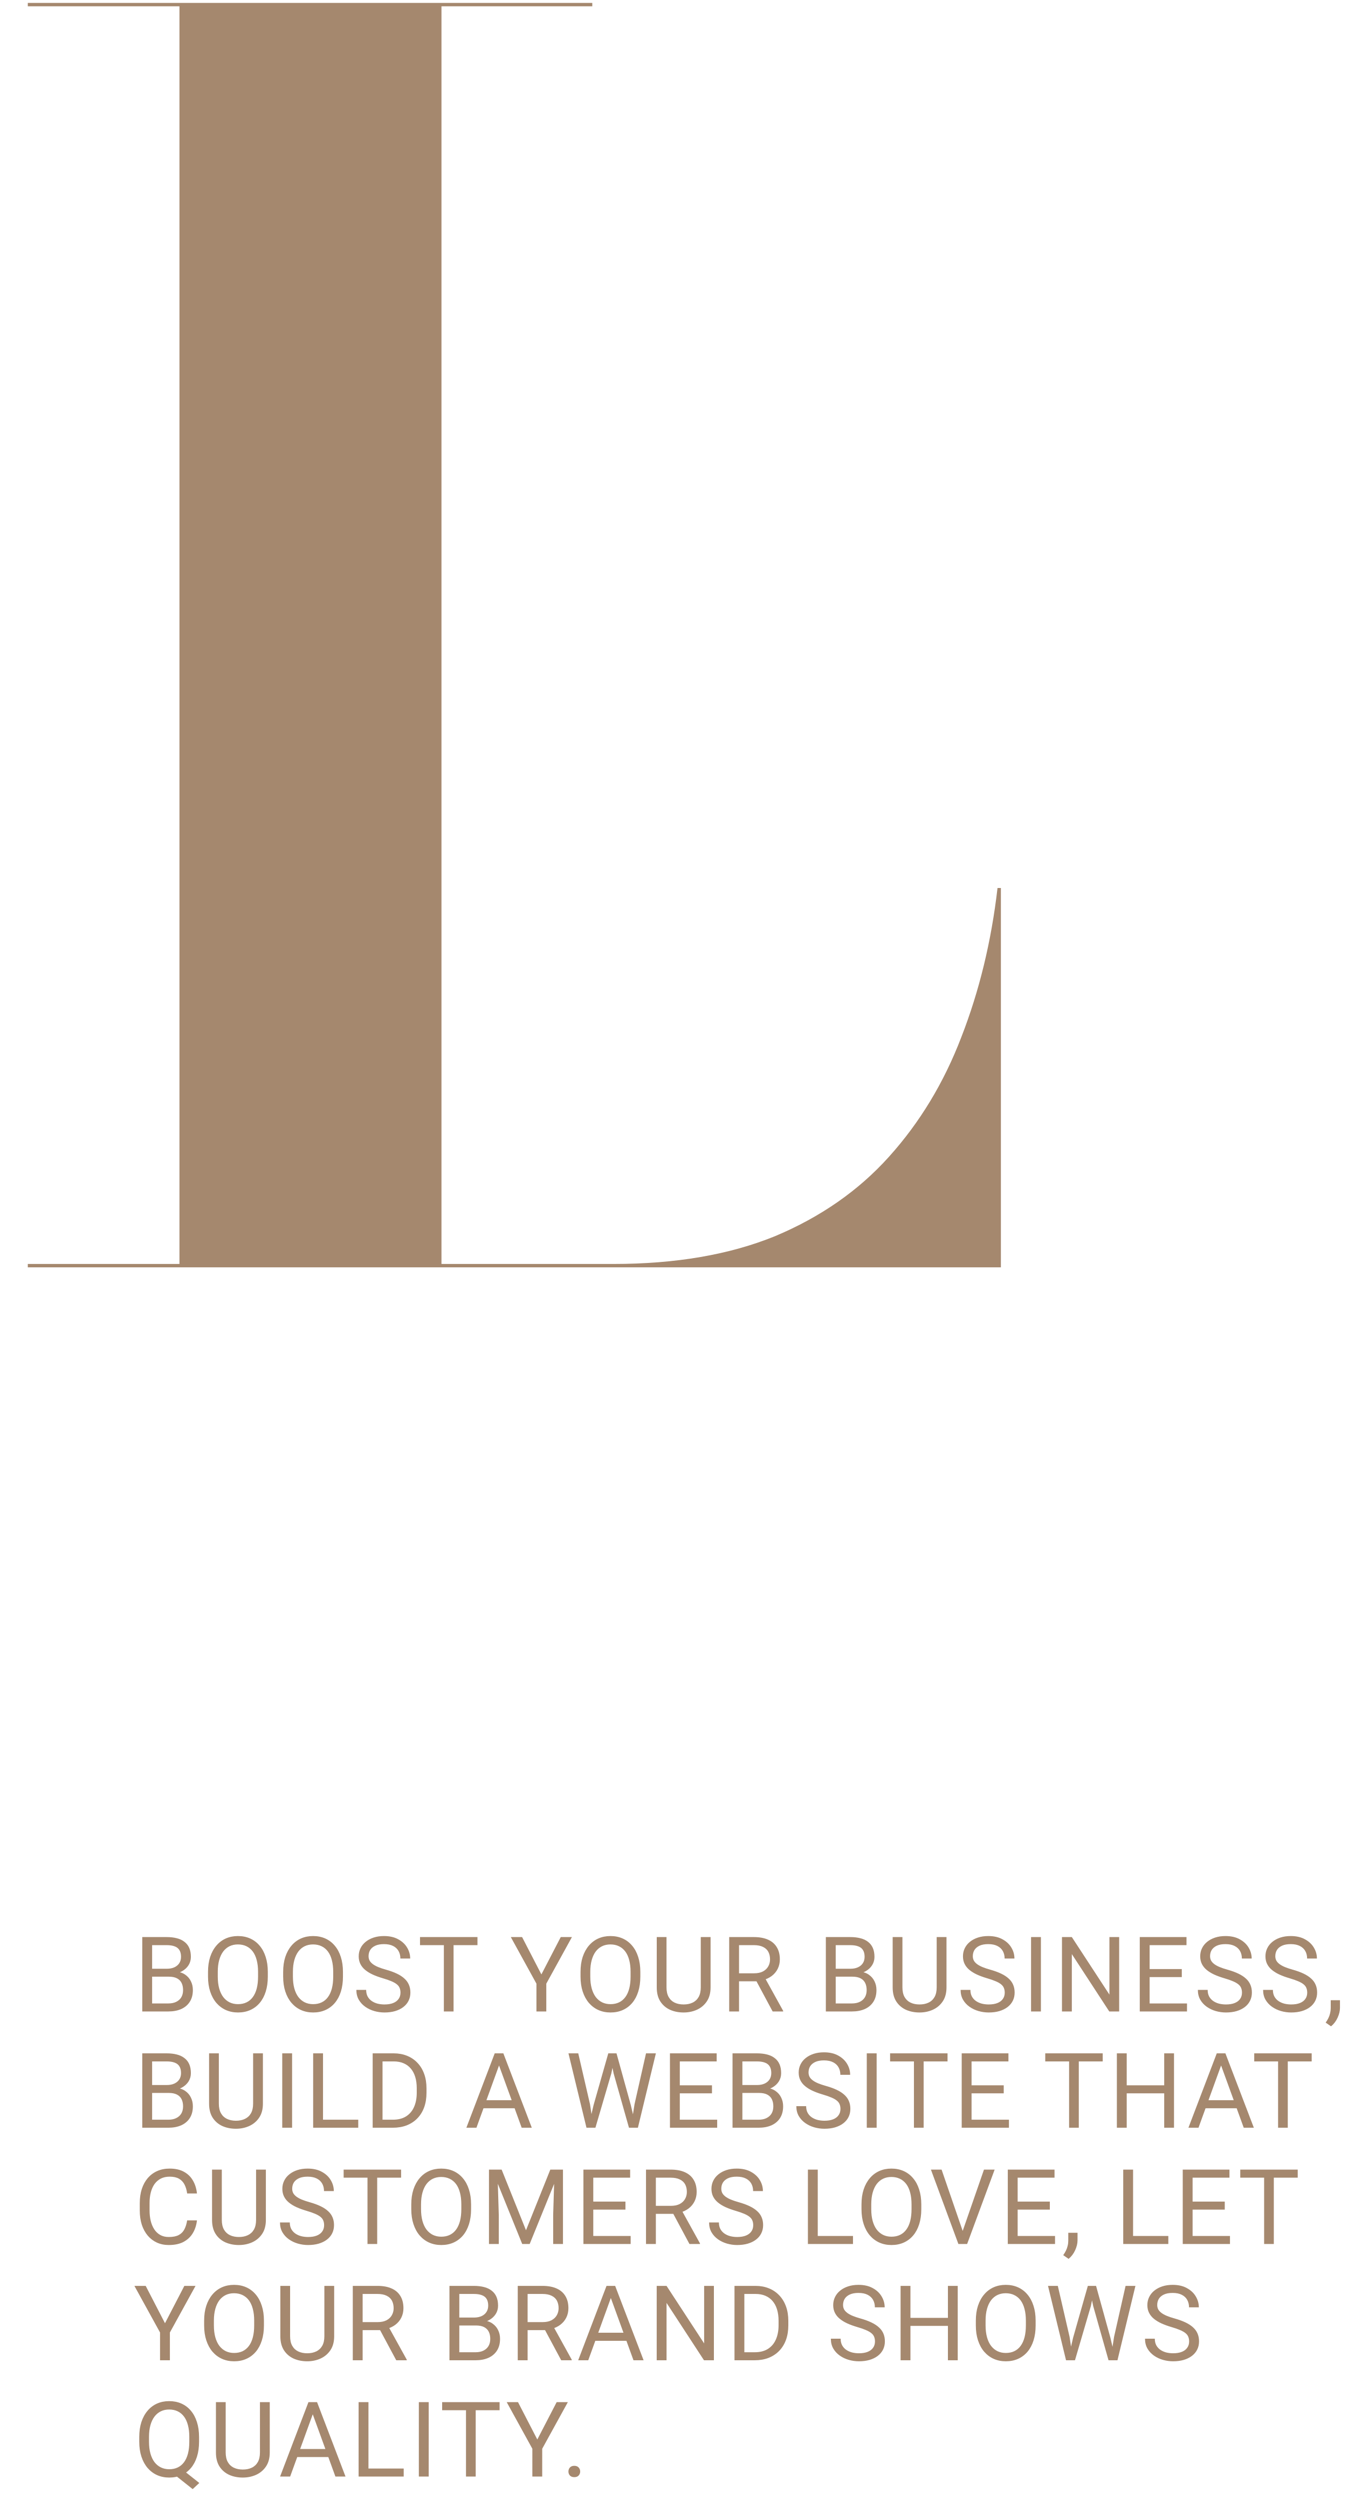 <svg width="232" height="430" viewBox="0 0 232 430" fill="none" xmlns="http://www.w3.org/2000/svg">
<path d="M4.785 218V217.42H30.885V1.08H4.785V0.5H101.935V1.08H75.98V217.42H105.56C116.29 217.42 125.57 215.825 133.4 212.635C141.23 209.348 147.755 204.805 152.975 199.005C158.292 193.108 162.448 186.245 165.445 178.415C168.538 170.488 170.617 161.933 171.68 152.75H172.26V218H4.785Z" fill="#A5886E"/>
<path d="M29.047 340.015H25.804L25.786 338.652H28.73C29.217 338.652 29.642 338.57 30.005 338.406C30.368 338.242 30.649 338.008 30.849 337.703C31.054 337.393 31.156 337.023 31.156 336.596C31.156 336.127 31.065 335.746 30.884 335.453C30.708 335.154 30.436 334.938 30.066 334.803C29.703 334.662 29.24 334.592 28.678 334.592H26.182V346H24.485V333.203H28.678C29.334 333.203 29.92 333.271 30.436 333.405C30.951 333.534 31.388 333.739 31.745 334.021C32.108 334.296 32.384 334.647 32.571 335.075C32.759 335.503 32.852 336.016 32.852 336.613C32.852 337.141 32.718 337.618 32.448 338.046C32.179 338.468 31.804 338.813 31.323 339.083C30.849 339.353 30.292 339.525 29.653 339.602L29.047 340.015ZM28.968 346H25.136L26.094 344.62H28.968C29.507 344.62 29.964 344.526 30.339 344.339C30.72 344.151 31.01 343.888 31.209 343.548C31.408 343.202 31.508 342.795 31.508 342.326C31.508 341.852 31.423 341.441 31.253 341.096C31.083 340.75 30.816 340.483 30.453 340.296C30.09 340.108 29.621 340.015 29.047 340.015H26.63L26.648 338.652H29.952L30.312 339.145C30.928 339.197 31.449 339.373 31.877 339.672C32.305 339.965 32.63 340.34 32.852 340.797C33.081 341.254 33.195 341.758 33.195 342.309C33.195 343.105 33.02 343.779 32.668 344.33C32.322 344.875 31.833 345.291 31.2 345.578C30.567 345.859 29.823 346 28.968 346ZM46.093 339.197V340.006C46.093 340.967 45.973 341.828 45.732 342.59C45.492 343.352 45.146 343.999 44.695 344.532C44.244 345.065 43.702 345.473 43.069 345.754C42.442 346.035 41.739 346.176 40.96 346.176C40.204 346.176 39.51 346.035 38.877 345.754C38.25 345.473 37.705 345.065 37.242 344.532C36.785 343.999 36.431 343.352 36.179 342.59C35.927 341.828 35.801 340.967 35.801 340.006V339.197C35.801 338.236 35.924 337.378 36.17 336.622C36.422 335.86 36.776 335.213 37.233 334.68C37.69 334.141 38.232 333.73 38.859 333.449C39.492 333.168 40.187 333.027 40.942 333.027C41.722 333.027 42.425 333.168 43.052 333.449C43.684 333.73 44.227 334.141 44.678 334.68C45.135 335.213 45.483 335.86 45.724 336.622C45.97 337.378 46.093 338.236 46.093 339.197ZM44.414 340.006V339.18C44.414 338.418 44.335 337.744 44.177 337.158C44.024 336.572 43.799 336.08 43.5 335.682C43.201 335.283 42.835 334.981 42.401 334.776C41.974 334.571 41.487 334.469 40.942 334.469C40.415 334.469 39.938 334.571 39.51 334.776C39.088 334.981 38.725 335.283 38.42 335.682C38.121 336.08 37.89 336.572 37.725 337.158C37.562 337.744 37.48 338.418 37.48 339.18V340.006C37.48 340.773 37.562 341.453 37.725 342.045C37.89 342.631 38.124 343.126 38.429 343.53C38.739 343.929 39.105 344.23 39.527 344.436C39.955 344.641 40.433 344.743 40.96 344.743C41.511 344.743 42 344.641 42.428 344.436C42.855 344.23 43.216 343.929 43.509 343.53C43.808 343.126 44.033 342.631 44.185 342.045C44.338 341.453 44.414 340.773 44.414 340.006ZM59.025 339.197V340.006C59.025 340.967 58.905 341.828 58.665 342.59C58.425 343.352 58.079 343.999 57.628 344.532C57.177 345.065 56.635 345.473 56.002 345.754C55.375 346.035 54.672 346.176 53.892 346.176C53.137 346.176 52.442 346.035 51.809 345.754C51.182 345.473 50.638 345.065 50.175 344.532C49.718 343.999 49.363 343.352 49.111 342.59C48.859 341.828 48.733 340.967 48.733 340.006V339.197C48.733 338.236 48.856 337.378 49.102 336.622C49.354 335.86 49.709 335.213 50.166 334.68C50.623 334.141 51.165 333.73 51.792 333.449C52.425 333.168 53.119 333.027 53.875 333.027C54.654 333.027 55.357 333.168 55.984 333.449C56.617 333.73 57.159 334.141 57.61 334.68C58.067 335.213 58.416 335.86 58.656 336.622C58.902 337.378 59.025 338.236 59.025 339.197ZM57.347 340.006V339.18C57.347 338.418 57.267 337.744 57.109 337.158C56.957 336.572 56.731 336.08 56.432 335.682C56.134 335.283 55.767 334.981 55.334 334.776C54.906 334.571 54.42 334.469 53.875 334.469C53.348 334.469 52.87 334.571 52.442 334.776C52.02 334.981 51.657 335.283 51.352 335.682C51.054 336.08 50.822 336.572 50.658 337.158C50.494 337.744 50.412 338.418 50.412 339.18V340.006C50.412 340.773 50.494 341.453 50.658 342.045C50.822 342.631 51.057 343.126 51.361 343.53C51.672 343.929 52.038 344.23 52.46 344.436C52.888 344.641 53.365 344.743 53.892 344.743C54.443 344.743 54.932 344.641 55.36 344.436C55.788 344.23 56.148 343.929 56.441 343.53C56.74 343.126 56.966 342.631 57.118 342.045C57.27 341.453 57.347 340.773 57.347 340.006ZM68.926 342.766C68.926 342.467 68.879 342.203 68.785 341.975C68.697 341.74 68.539 341.529 68.31 341.342C68.088 341.154 67.777 340.976 67.379 340.806C66.986 340.636 66.488 340.463 65.885 340.287C65.252 340.1 64.68 339.892 64.171 339.663C63.661 339.429 63.224 339.162 62.861 338.863C62.498 338.564 62.22 338.222 62.026 337.835C61.833 337.448 61.736 337.006 61.736 336.508C61.736 336.01 61.839 335.55 62.044 335.128C62.249 334.706 62.542 334.34 62.923 334.029C63.309 333.713 63.769 333.467 64.303 333.291C64.836 333.115 65.43 333.027 66.087 333.027C67.048 333.027 67.862 333.212 68.53 333.581C69.204 333.944 69.717 334.422 70.068 335.014C70.42 335.6 70.596 336.227 70.596 336.895H68.908C68.908 336.414 68.805 335.989 68.6 335.62C68.395 335.245 68.085 334.952 67.669 334.741C67.253 334.524 66.725 334.416 66.087 334.416C65.483 334.416 64.985 334.507 64.593 334.688C64.2 334.87 63.907 335.116 63.714 335.427C63.526 335.737 63.432 336.092 63.432 336.49C63.432 336.76 63.488 337.006 63.599 337.229C63.717 337.445 63.895 337.647 64.136 337.835C64.382 338.022 64.692 338.195 65.067 338.354C65.448 338.512 65.902 338.664 66.43 338.811C67.156 339.016 67.783 339.244 68.31 339.496C68.838 339.748 69.271 340.032 69.611 340.349C69.957 340.659 70.212 341.014 70.376 341.412C70.546 341.805 70.631 342.25 70.631 342.748C70.631 343.27 70.525 343.741 70.314 344.163C70.103 344.585 69.802 344.945 69.409 345.244C69.016 345.543 68.545 345.774 67.994 345.938C67.449 346.097 66.84 346.176 66.166 346.176C65.574 346.176 64.991 346.094 64.417 345.93C63.849 345.766 63.33 345.52 62.861 345.191C62.398 344.863 62.026 344.459 61.745 343.979C61.47 343.492 61.332 342.93 61.332 342.291H63.019C63.019 342.73 63.104 343.108 63.274 343.425C63.444 343.735 63.676 343.993 63.969 344.198C64.267 344.403 64.604 344.556 64.979 344.655C65.36 344.749 65.756 344.796 66.166 344.796C66.758 344.796 67.259 344.714 67.669 344.55C68.079 344.386 68.389 344.151 68.6 343.847C68.817 343.542 68.926 343.182 68.926 342.766ZM78.061 333.203V346H76.391V333.203H78.061ZM82.175 333.203V334.592H72.287V333.203H82.175ZM89.855 333.203L93.177 339.628L96.509 333.203H98.433L94.021 341.219V346H92.325V341.219L87.913 333.203H89.855ZM110.206 339.197V340.006C110.206 340.967 110.086 341.828 109.845 342.59C109.605 343.352 109.259 343.999 108.808 344.532C108.357 345.065 107.815 345.473 107.182 345.754C106.555 346.035 105.852 346.176 105.073 346.176C104.317 346.176 103.623 346.035 102.99 345.754C102.363 345.473 101.818 345.065 101.355 344.532C100.898 343.999 100.544 343.352 100.292 342.59C100.04 341.828 99.914 340.967 99.914 340.006V339.197C99.914 338.236 100.037 337.378 100.283 336.622C100.535 335.86 100.889 335.213 101.346 334.68C101.803 334.141 102.345 333.73 102.972 333.449C103.605 333.168 104.3 333.027 105.055 333.027C105.835 333.027 106.538 333.168 107.165 333.449C107.798 333.73 108.34 334.141 108.791 334.68C109.248 335.213 109.596 335.86 109.837 336.622C110.083 337.378 110.206 338.236 110.206 339.197ZM108.527 340.006V339.18C108.527 338.418 108.448 337.744 108.29 337.158C108.137 336.572 107.912 336.08 107.613 335.682C107.314 335.283 106.948 334.981 106.514 334.776C106.087 334.571 105.6 334.469 105.055 334.469C104.528 334.469 104.051 334.571 103.623 334.776C103.201 334.981 102.838 335.283 102.533 335.682C102.234 336.08 102.003 336.572 101.839 337.158C101.675 337.744 101.592 338.418 101.592 339.18V340.006C101.592 340.773 101.675 341.453 101.839 342.045C102.003 342.631 102.237 343.126 102.542 343.53C102.852 343.929 103.218 344.23 103.64 344.436C104.068 344.641 104.546 344.743 105.073 344.743C105.624 344.743 106.113 344.641 106.541 344.436C106.968 344.23 107.329 343.929 107.622 343.53C107.921 343.126 108.146 342.631 108.299 342.045C108.451 341.453 108.527 340.773 108.527 340.006ZM120.607 333.203H122.295V341.86C122.295 342.821 122.081 343.621 121.653 344.26C121.225 344.898 120.657 345.379 119.948 345.701C119.245 346.018 118.48 346.176 117.654 346.176C116.787 346.176 116.002 346.018 115.299 345.701C114.601 345.379 114.048 344.898 113.637 344.26C113.233 343.621 113.031 342.821 113.031 341.86V333.203H114.71V341.86C114.71 342.528 114.833 343.079 115.079 343.513C115.325 343.946 115.668 344.269 116.107 344.479C116.552 344.69 117.068 344.796 117.654 344.796C118.246 344.796 118.761 344.69 119.201 344.479C119.646 344.269 119.992 343.946 120.238 343.513C120.484 343.079 120.607 342.528 120.607 341.86V333.203ZM125.498 333.203H129.734C130.695 333.203 131.506 333.35 132.169 333.643C132.837 333.936 133.343 334.369 133.689 334.943C134.041 335.512 134.216 336.212 134.216 337.044C134.216 337.63 134.096 338.166 133.856 338.652C133.622 339.133 133.282 339.543 132.837 339.883C132.397 340.217 131.87 340.466 131.255 340.63L130.78 340.814H126.798L126.781 339.435H129.787C130.396 339.435 130.903 339.329 131.307 339.118C131.712 338.901 132.016 338.611 132.221 338.248C132.426 337.885 132.529 337.483 132.529 337.044C132.529 336.552 132.432 336.121 132.239 335.752C132.046 335.383 131.741 335.099 131.325 334.899C130.915 334.694 130.384 334.592 129.734 334.592H127.194V346H125.498V333.203ZM132.977 346L129.866 340.199L131.632 340.19L134.788 345.895V346H132.977ZM146.696 340.015H143.453L143.435 338.652H146.379C146.866 338.652 147.291 338.57 147.654 338.406C148.017 338.242 148.298 338.008 148.498 337.703C148.703 337.393 148.805 337.023 148.805 336.596C148.805 336.127 148.714 335.746 148.533 335.453C148.357 335.154 148.085 334.938 147.715 334.803C147.352 334.662 146.889 334.592 146.327 334.592H143.831V346H142.134V333.203H146.327C146.983 333.203 147.569 333.271 148.085 333.405C148.6 333.534 149.037 333.739 149.394 334.021C149.757 334.296 150.033 334.647 150.22 335.075C150.408 335.503 150.502 336.016 150.502 336.613C150.502 337.141 150.367 337.618 150.097 338.046C149.828 338.468 149.453 338.813 148.972 339.083C148.498 339.353 147.941 339.525 147.302 339.602L146.696 340.015ZM146.617 346H142.785L143.743 344.62H146.617C147.156 344.62 147.613 344.526 147.988 344.339C148.369 344.151 148.659 343.888 148.858 343.548C149.057 343.202 149.157 342.795 149.157 342.326C149.157 341.852 149.072 341.441 148.902 341.096C148.732 340.75 148.465 340.483 148.102 340.296C147.739 340.108 147.27 340.015 146.696 340.015H144.279L144.296 338.652H147.601L147.961 339.145C148.577 339.197 149.098 339.373 149.526 339.672C149.954 339.965 150.279 340.34 150.502 340.797C150.73 341.254 150.844 341.758 150.844 342.309C150.844 343.105 150.669 343.779 150.317 344.33C149.971 344.875 149.482 345.291 148.849 345.578C148.216 345.859 147.472 346 146.617 346ZM161.21 333.203H162.898V341.86C162.898 342.821 162.684 343.621 162.256 344.26C161.829 344.898 161.26 345.379 160.551 345.701C159.848 346.018 159.084 346.176 158.257 346.176C157.39 346.176 156.605 346.018 155.902 345.701C155.205 345.379 154.651 344.898 154.241 344.26C153.836 343.621 153.634 342.821 153.634 341.86V333.203H155.313V341.86C155.313 342.528 155.436 343.079 155.682 343.513C155.928 343.946 156.271 344.269 156.71 344.479C157.156 344.69 157.671 344.796 158.257 344.796C158.849 344.796 159.365 344.69 159.804 344.479C160.25 344.269 160.595 343.946 160.841 343.513C161.087 343.079 161.21 342.528 161.21 341.86V333.203ZM172.921 342.766C172.921 342.467 172.874 342.203 172.781 341.975C172.693 341.74 172.535 341.529 172.306 341.342C172.083 341.154 171.773 340.976 171.374 340.806C170.982 340.636 170.484 340.463 169.88 340.287C169.248 340.1 168.676 339.892 168.166 339.663C167.657 339.429 167.22 339.162 166.857 338.863C166.494 338.564 166.215 338.222 166.022 337.835C165.829 337.448 165.732 337.006 165.732 336.508C165.732 336.01 165.834 335.55 166.04 335.128C166.245 334.706 166.538 334.34 166.918 334.029C167.305 333.713 167.765 333.467 168.298 333.291C168.832 333.115 169.426 333.027 170.083 333.027C171.043 333.027 171.858 333.212 172.526 333.581C173.2 333.944 173.712 334.422 174.064 335.014C174.416 335.6 174.591 336.227 174.591 336.895H172.904C172.904 336.414 172.801 335.989 172.596 335.62C172.391 335.245 172.081 334.952 171.665 334.741C171.249 334.524 170.721 334.416 170.083 334.416C169.479 334.416 168.981 334.507 168.588 334.688C168.196 334.87 167.903 335.116 167.709 335.427C167.522 335.737 167.428 336.092 167.428 336.49C167.428 336.76 167.484 337.006 167.595 337.229C167.712 337.445 167.891 337.647 168.131 337.835C168.377 338.022 168.688 338.195 169.063 338.354C169.444 338.512 169.898 338.664 170.425 338.811C171.152 339.016 171.779 339.244 172.306 339.496C172.833 339.748 173.267 340.032 173.607 340.349C173.953 340.659 174.208 341.014 174.372 341.412C174.541 341.805 174.626 342.25 174.626 342.748C174.626 343.27 174.521 343.741 174.31 344.163C174.099 344.585 173.797 344.945 173.405 345.244C173.012 345.543 172.541 345.774 171.99 345.938C171.445 346.097 170.835 346.176 170.162 346.176C169.57 346.176 168.987 346.094 168.413 345.93C167.844 345.766 167.326 345.52 166.857 345.191C166.394 344.863 166.022 344.459 165.741 343.979C165.465 343.492 165.328 342.93 165.328 342.291H167.015C167.015 342.73 167.1 343.108 167.27 343.425C167.44 343.735 167.671 343.993 167.964 344.198C168.263 344.403 168.6 344.556 168.975 344.655C169.356 344.749 169.751 344.796 170.162 344.796C170.753 344.796 171.254 344.714 171.665 344.55C172.075 344.386 172.385 344.151 172.596 343.847C172.813 343.542 172.921 343.182 172.921 342.766ZM179.148 333.203V346H177.452V333.203H179.148ZM192.617 333.203V346H190.912L184.469 336.13V346H182.773V333.203H184.469L190.938 343.1V333.203H192.617ZM204.292 344.62V346H197.516V344.62H204.292ZM197.859 333.203V346H196.162V333.203H197.859ZM203.396 338.705V340.085H197.516V338.705H203.396ZM204.204 333.203V334.592H197.516V333.203H204.204ZM213.753 342.766C213.753 342.467 213.706 342.203 213.613 341.975C213.525 341.74 213.367 341.529 213.138 341.342C212.915 341.154 212.605 340.976 212.206 340.806C211.814 340.636 211.316 340.463 210.712 340.287C210.079 340.1 209.508 339.892 208.998 339.663C208.489 339.429 208.052 339.162 207.689 338.863C207.326 338.564 207.047 338.222 206.854 337.835C206.66 337.448 206.564 337.006 206.564 336.508C206.564 336.01 206.666 335.55 206.871 335.128C207.076 334.706 207.369 334.34 207.75 334.029C208.137 333.713 208.597 333.467 209.13 333.291C209.663 333.115 210.258 333.027 210.914 333.027C211.875 333.027 212.69 333.212 213.358 333.581C214.032 333.944 214.544 334.422 214.896 335.014C215.247 335.6 215.423 336.227 215.423 336.895H213.736C213.736 336.414 213.633 335.989 213.428 335.62C213.223 335.245 212.912 334.952 212.496 334.741C212.08 334.524 211.553 334.416 210.914 334.416C210.311 334.416 209.813 334.507 209.42 334.688C209.028 334.87 208.735 335.116 208.541 335.427C208.354 335.737 208.26 336.092 208.26 336.49C208.26 336.76 208.316 337.006 208.427 337.229C208.544 337.445 208.723 337.647 208.963 337.835C209.209 338.022 209.52 338.195 209.895 338.354C210.276 338.512 210.73 338.664 211.257 338.811C211.984 339.016 212.611 339.244 213.138 339.496C213.665 339.748 214.099 340.032 214.439 340.349C214.785 340.659 215.039 341.014 215.203 341.412C215.373 341.805 215.458 342.25 215.458 342.748C215.458 343.27 215.353 343.741 215.142 344.163C214.931 344.585 214.629 344.945 214.237 345.244C213.844 345.543 213.372 345.774 212.822 345.938C212.277 346.097 211.667 346.176 210.993 346.176C210.402 346.176 209.819 346.094 209.244 345.93C208.676 345.766 208.158 345.52 207.689 345.191C207.226 344.863 206.854 344.459 206.573 343.979C206.297 343.492 206.16 342.93 206.16 342.291H207.847C207.847 342.73 207.932 343.108 208.102 343.425C208.272 343.735 208.503 343.993 208.796 344.198C209.095 344.403 209.432 344.556 209.807 344.655C210.188 344.749 210.583 344.796 210.993 344.796C211.585 344.796 212.086 344.714 212.496 344.55C212.907 344.386 213.217 344.151 213.428 343.847C213.645 343.542 213.753 343.182 213.753 342.766ZM224.981 342.766C224.981 342.467 224.934 342.203 224.84 341.975C224.752 341.74 224.594 341.529 224.366 341.342C224.143 341.154 223.832 340.976 223.434 340.806C223.041 340.636 222.543 340.463 221.94 340.287C221.307 340.1 220.736 339.892 220.226 339.663C219.716 339.429 219.28 339.162 218.916 338.863C218.553 338.564 218.275 338.222 218.081 337.835C217.888 337.448 217.791 337.006 217.791 336.508C217.791 336.01 217.894 335.55 218.099 335.128C218.304 334.706 218.597 334.34 218.978 334.029C219.365 333.713 219.824 333.467 220.358 333.291C220.891 333.115 221.486 333.027 222.142 333.027C223.103 333.027 223.917 333.212 224.585 333.581C225.259 333.944 225.772 334.422 226.123 335.014C226.475 335.6 226.651 336.227 226.651 336.895H224.963C224.963 336.414 224.861 335.989 224.656 335.62C224.45 335.245 224.14 334.952 223.724 334.741C223.308 334.524 222.781 334.416 222.142 334.416C221.538 334.416 221.04 334.507 220.648 334.688C220.255 334.87 219.962 335.116 219.769 335.427C219.581 335.737 219.488 336.092 219.488 336.49C219.488 336.76 219.543 337.006 219.655 337.229C219.772 337.445 219.95 337.647 220.191 337.835C220.437 338.022 220.747 338.195 221.122 338.354C221.503 338.512 221.957 338.664 222.485 338.811C223.211 339.016 223.838 339.244 224.366 339.496C224.893 339.748 225.326 340.032 225.666 340.349C226.012 340.659 226.267 341.014 226.431 341.412C226.601 341.805 226.686 342.25 226.686 342.748C226.686 343.27 226.58 343.741 226.369 344.163C226.158 344.585 225.857 344.945 225.464 345.244C225.072 345.543 224.6 345.774 224.049 345.938C223.504 346.097 222.895 346.176 222.221 346.176C221.629 346.176 221.046 346.094 220.472 345.93C219.904 345.766 219.385 345.52 218.916 345.191C218.453 344.863 218.081 344.459 217.8 343.979C217.525 343.492 217.387 342.93 217.387 342.291H219.074C219.074 342.73 219.159 343.108 219.329 343.425C219.499 343.735 219.731 343.993 220.024 344.198C220.323 344.403 220.659 344.556 221.034 344.655C221.415 344.749 221.811 344.796 222.221 344.796C222.813 344.796 223.314 344.714 223.724 344.55C224.134 344.386 224.445 344.151 224.656 343.847C224.872 343.542 224.981 343.182 224.981 342.766ZM230.618 344.066V345.376C230.618 345.909 230.484 346.472 230.214 347.063C229.945 347.661 229.567 348.159 229.08 348.558L228.157 347.916C228.345 347.658 228.503 347.395 228.632 347.125C228.761 346.861 228.858 346.586 228.922 346.299C228.992 346.018 229.028 345.719 229.028 345.402V344.066H230.618ZM29.047 360.015H25.804L25.786 358.652H28.73C29.217 358.652 29.642 358.57 30.005 358.406C30.368 358.242 30.649 358.008 30.849 357.703C31.054 357.393 31.156 357.023 31.156 356.596C31.156 356.127 31.065 355.746 30.884 355.453C30.708 355.154 30.436 354.938 30.066 354.803C29.703 354.662 29.24 354.592 28.678 354.592H26.182V366H24.485V353.203H28.678C29.334 353.203 29.92 353.271 30.436 353.405C30.951 353.534 31.388 353.739 31.745 354.021C32.108 354.296 32.384 354.647 32.571 355.075C32.759 355.503 32.852 356.016 32.852 356.613C32.852 357.141 32.718 357.618 32.448 358.046C32.179 358.468 31.804 358.813 31.323 359.083C30.849 359.353 30.292 359.525 29.653 359.602L29.047 360.015ZM28.968 366H25.136L26.094 364.62H28.968C29.507 364.62 29.964 364.526 30.339 364.339C30.72 364.151 31.01 363.888 31.209 363.548C31.408 363.202 31.508 362.795 31.508 362.326C31.508 361.852 31.423 361.441 31.253 361.096C31.083 360.75 30.816 360.483 30.453 360.296C30.09 360.108 29.621 360.015 29.047 360.015H26.63L26.648 358.652H29.952L30.312 359.145C30.928 359.197 31.449 359.373 31.877 359.672C32.305 359.965 32.63 360.34 32.852 360.797C33.081 361.254 33.195 361.758 33.195 362.309C33.195 363.105 33.02 363.779 32.668 364.33C32.322 364.875 31.833 365.291 31.2 365.578C30.567 365.859 29.823 366 28.968 366ZM43.562 353.203H45.249V361.86C45.249 362.821 45.035 363.621 44.607 364.26C44.18 364.898 43.611 365.379 42.902 365.701C42.199 366.018 41.434 366.176 40.608 366.176C39.741 366.176 38.956 366.018 38.253 365.701C37.556 365.379 37.002 364.898 36.592 364.26C36.188 363.621 35.985 362.821 35.985 361.86V353.203H37.664V361.86C37.664 362.528 37.787 363.079 38.033 363.513C38.279 363.946 38.622 364.269 39.062 364.479C39.507 364.69 40.022 364.796 40.608 364.796C41.2 364.796 41.716 364.69 42.155 364.479C42.6 364.269 42.946 363.946 43.192 363.513C43.438 363.079 43.562 362.528 43.562 361.86V353.203ZM50.271 353.203V366H48.575V353.203H50.271ZM61.657 364.62V366H55.259V364.62H61.657ZM55.593 353.203V366H53.896V353.203H55.593ZM67.602 366H64.93L64.948 364.62H67.602C68.516 364.62 69.278 364.43 69.888 364.049C70.497 363.662 70.954 363.123 71.259 362.432C71.569 361.734 71.725 360.92 71.725 359.988V359.206C71.725 358.474 71.637 357.823 71.461 357.255C71.285 356.681 71.027 356.197 70.687 355.805C70.347 355.406 69.931 355.104 69.439 354.899C68.953 354.694 68.393 354.592 67.761 354.592H64.878V353.203H67.761C68.599 353.203 69.363 353.344 70.055 353.625C70.746 353.9 71.341 354.302 71.839 354.829C72.343 355.351 72.729 355.983 72.999 356.728C73.268 357.466 73.403 358.298 73.403 359.224V359.988C73.403 360.914 73.268 361.749 72.999 362.493C72.729 363.231 72.34 363.861 71.83 364.383C71.326 364.904 70.717 365.306 70.002 365.587C69.293 365.862 68.493 366 67.602 366ZM65.836 353.203V366H64.139V353.203H65.836ZM86.234 354.337L81.998 366H80.266L85.144 353.203H86.26L86.234 354.337ZM89.785 366L85.54 354.337L85.513 353.203H86.63L91.525 366H89.785ZM89.565 361.263V362.651H82.376V361.263H89.565ZM102.15 362.133L104.69 353.203H105.921L105.209 356.675L102.475 366H101.254L102.15 362.133ZM99.522 353.203L101.544 361.957L102.15 366H100.937L97.835 353.203H99.522ZM109.208 361.948L111.185 353.203H112.882L109.788 366H108.575L109.208 361.948ZM106.105 353.203L108.575 362.133L109.471 366H108.25L105.613 356.675L104.892 353.203H106.105ZM123.432 364.62V366H116.656V364.62H123.432ZM116.999 353.203V366H115.302V353.203H116.999ZM122.536 358.705V360.085H116.656V358.705H122.536ZM123.344 353.203V354.592H116.656V353.203H123.344ZM130.634 360.015H127.391L127.374 358.652H130.318C130.804 358.652 131.229 358.57 131.592 358.406C131.956 358.242 132.237 358.008 132.436 357.703C132.641 357.393 132.744 357.023 132.744 356.596C132.744 356.127 132.653 355.746 132.471 355.453C132.296 355.154 132.023 354.938 131.654 354.803C131.291 354.662 130.828 354.592 130.265 354.592H127.769V366H126.073V353.203H130.265C130.921 353.203 131.507 353.271 132.023 353.405C132.539 353.534 132.975 353.739 133.333 354.021C133.696 354.296 133.971 354.647 134.159 355.075C134.346 355.503 134.44 356.016 134.44 356.613C134.44 357.141 134.305 357.618 134.036 358.046C133.766 358.468 133.391 358.813 132.911 359.083C132.436 359.353 131.879 359.525 131.241 359.602L130.634 360.015ZM130.555 366H126.723L127.681 364.62H130.555C131.094 364.62 131.551 364.526 131.926 364.339C132.307 364.151 132.597 363.888 132.796 363.548C132.996 363.202 133.095 362.795 133.095 362.326C133.095 361.852 133.01 361.441 132.84 361.096C132.671 360.75 132.404 360.483 132.041 360.296C131.677 360.108 131.209 360.015 130.634 360.015H128.217L128.235 358.652H131.54L131.9 359.145C132.515 359.197 133.037 359.373 133.464 359.672C133.892 359.965 134.217 360.34 134.44 360.797C134.669 361.254 134.783 361.758 134.783 362.309C134.783 363.105 134.607 363.779 134.255 364.33C133.91 364.875 133.421 365.291 132.788 365.578C132.155 365.859 131.411 366 130.555 366ZM144.648 362.766C144.648 362.467 144.601 362.203 144.507 361.975C144.419 361.74 144.261 361.529 144.033 361.342C143.81 361.154 143.5 360.976 143.101 360.806C142.709 360.636 142.211 360.463 141.607 360.287C140.974 360.1 140.403 359.892 139.893 359.663C139.383 359.429 138.947 359.162 138.584 358.863C138.22 358.564 137.942 358.222 137.749 357.835C137.555 357.448 137.459 357.006 137.459 356.508C137.459 356.01 137.561 355.55 137.766 355.128C137.971 354.706 138.264 354.34 138.645 354.029C139.032 353.713 139.492 353.467 140.025 353.291C140.558 353.115 141.153 353.027 141.809 353.027C142.77 353.027 143.585 353.212 144.253 353.581C144.926 353.944 145.439 354.422 145.791 355.014C146.142 355.6 146.318 356.227 146.318 356.895H144.63C144.63 356.414 144.528 355.989 144.323 355.62C144.118 355.245 143.807 354.952 143.391 354.741C142.975 354.524 142.448 354.416 141.809 354.416C141.206 354.416 140.708 354.507 140.315 354.688C139.922 354.87 139.629 355.116 139.436 355.427C139.249 355.737 139.155 356.092 139.155 356.49C139.155 356.76 139.211 357.006 139.322 357.229C139.439 357.445 139.618 357.647 139.858 357.835C140.104 358.022 140.415 358.195 140.79 358.354C141.17 358.512 141.625 358.664 142.152 358.811C142.878 359.016 143.505 359.244 144.033 359.496C144.56 359.748 144.994 360.032 145.334 360.349C145.679 360.659 145.934 361.014 146.098 361.412C146.268 361.805 146.353 362.25 146.353 362.748C146.353 363.27 146.248 363.741 146.037 364.163C145.826 364.585 145.524 364.945 145.131 365.244C144.739 365.543 144.267 365.774 143.716 365.938C143.171 366.097 142.562 366.176 141.888 366.176C141.296 366.176 140.713 366.094 140.139 365.93C139.571 365.766 139.052 365.52 138.584 365.191C138.121 364.863 137.749 364.459 137.467 363.979C137.192 363.492 137.054 362.93 137.054 362.291H138.742C138.742 362.73 138.827 363.108 138.997 363.425C139.167 363.735 139.398 363.993 139.691 364.198C139.99 364.403 140.327 364.556 140.702 364.655C141.083 364.749 141.478 364.796 141.888 364.796C142.48 364.796 142.981 364.714 143.391 364.55C143.801 364.386 144.112 364.151 144.323 363.847C144.54 363.542 144.648 363.182 144.648 362.766ZM150.875 353.203V366H149.178V353.203H150.875ZM158.964 353.203V366H157.294V353.203H158.964ZM163.078 353.203V354.592H153.19V353.203H163.078ZM173.646 364.62V366H166.87V364.62H173.646ZM167.212 353.203V366H165.516V353.203H167.212ZM172.749 358.705V360.085H166.87V358.705H172.749ZM173.558 353.203V354.592H166.87V353.203H173.558ZM185.668 353.203V366H183.998V353.203H185.668ZM189.782 353.203V354.592H179.894V353.203H189.782ZM200.578 358.705V360.085H193.653V358.705H200.578ZM193.916 353.203V366H192.22V353.203H193.916ZM202.055 353.203V366H200.368V353.203H202.055ZM210.505 354.337L206.269 366H204.537L209.415 353.203H210.532L210.505 354.337ZM214.056 366L209.811 354.337L209.784 353.203H210.901L215.796 366H214.056ZM213.836 361.263V362.651H206.647V361.263H213.836ZM221.636 353.203V366H219.966V353.203H221.636ZM225.749 353.203V354.592H215.862V353.203H225.749ZM32.211 381.931H33.898C33.81 382.739 33.579 383.463 33.204 384.102C32.829 384.74 32.299 385.247 31.613 385.622C30.928 385.991 30.072 386.176 29.047 386.176C28.297 386.176 27.614 386.035 26.999 385.754C26.39 385.473 25.865 385.074 25.426 384.559C24.986 384.037 24.646 383.413 24.406 382.687C24.172 381.954 24.055 381.14 24.055 380.243V378.969C24.055 378.072 24.172 377.261 24.406 376.534C24.646 375.802 24.989 375.175 25.435 374.653C25.886 374.132 26.428 373.73 27.061 373.449C27.693 373.168 28.405 373.027 29.196 373.027C30.163 373.027 30.98 373.209 31.648 373.572C32.316 373.936 32.835 374.439 33.204 375.084C33.579 375.723 33.81 376.464 33.898 377.308H32.211C32.129 376.71 31.977 376.197 31.754 375.77C31.531 375.336 31.215 375.002 30.805 374.768C30.395 374.533 29.858 374.416 29.196 374.416C28.628 374.416 28.127 374.524 27.693 374.741C27.266 374.958 26.905 375.266 26.612 375.664C26.325 376.062 26.108 376.54 25.962 377.097C25.815 377.653 25.742 378.271 25.742 378.951V380.243C25.742 380.87 25.807 381.459 25.936 382.01C26.07 382.561 26.273 383.044 26.542 383.46C26.811 383.876 27.154 384.204 27.57 384.444C27.986 384.679 28.479 384.796 29.047 384.796C29.768 384.796 30.342 384.682 30.77 384.453C31.197 384.225 31.52 383.896 31.736 383.469C31.959 383.041 32.117 382.528 32.211 381.931ZM44.071 373.203H45.759V381.86C45.759 382.821 45.545 383.621 45.117 384.26C44.689 384.898 44.121 385.379 43.412 385.701C42.709 386.018 41.944 386.176 41.118 386.176C40.251 386.176 39.466 386.018 38.763 385.701C38.065 385.379 37.512 384.898 37.102 384.26C36.697 383.621 36.495 382.821 36.495 381.86V373.203H38.174V381.86C38.174 382.528 38.297 383.079 38.543 383.513C38.789 383.946 39.132 384.269 39.571 384.479C40.017 384.69 40.532 384.796 41.118 384.796C41.71 384.796 42.225 384.69 42.665 384.479C43.11 384.269 43.456 383.946 43.702 383.513C43.948 383.079 44.071 382.528 44.071 381.86V373.203ZM55.782 382.766C55.782 382.467 55.735 382.203 55.642 381.975C55.554 381.74 55.395 381.529 55.167 381.342C54.944 381.154 54.634 380.976 54.235 380.806C53.843 380.636 53.345 380.463 52.741 380.287C52.108 380.1 51.537 379.892 51.027 379.663C50.517 379.429 50.081 379.162 49.718 378.863C49.354 378.564 49.076 378.222 48.883 377.835C48.689 377.448 48.593 377.006 48.593 376.508C48.593 376.01 48.695 375.55 48.9 375.128C49.105 374.706 49.398 374.34 49.779 374.029C50.166 373.713 50.626 373.467 51.159 373.291C51.692 373.115 52.287 373.027 52.943 373.027C53.904 373.027 54.719 373.212 55.387 373.581C56.06 373.944 56.573 374.422 56.925 375.014C57.276 375.6 57.452 376.227 57.452 376.895H55.765C55.765 376.414 55.662 375.989 55.457 375.62C55.252 375.245 54.941 374.952 54.525 374.741C54.109 374.524 53.582 374.416 52.943 374.416C52.34 374.416 51.842 374.507 51.449 374.688C51.057 374.87 50.764 375.116 50.57 375.427C50.383 375.737 50.289 376.092 50.289 376.49C50.289 376.76 50.345 377.006 50.456 377.229C50.573 377.445 50.752 377.647 50.992 377.835C51.238 378.022 51.549 378.195 51.924 378.354C52.305 378.512 52.759 378.664 53.286 378.811C54.013 379.016 54.64 379.244 55.167 379.496C55.694 379.748 56.128 380.032 56.468 380.349C56.813 380.659 57.068 381.014 57.232 381.412C57.402 381.805 57.487 382.25 57.487 382.748C57.487 383.27 57.382 383.741 57.171 384.163C56.96 384.585 56.658 384.945 56.266 385.244C55.873 385.543 55.401 385.774 54.85 385.938C54.306 386.097 53.696 386.176 53.022 386.176C52.431 386.176 51.848 386.094 51.273 385.93C50.705 385.766 50.186 385.52 49.718 385.191C49.255 384.863 48.883 384.459 48.602 383.979C48.326 383.492 48.188 382.93 48.188 382.291H49.876C49.876 382.73 49.961 383.108 50.131 383.425C50.301 383.735 50.532 383.993 50.825 384.198C51.124 384.403 51.461 384.556 51.836 384.655C52.217 384.749 52.612 384.796 53.022 384.796C53.614 384.796 54.115 384.714 54.525 384.55C54.935 384.386 55.246 384.151 55.457 383.847C55.674 383.542 55.782 383.182 55.782 382.766ZM64.918 373.203V386H63.248V373.203H64.918ZM69.031 373.203V374.592H59.143V373.203H69.031ZM81.076 379.197V380.006C81.076 380.967 80.956 381.828 80.716 382.59C80.475 383.352 80.13 383.999 79.679 384.532C79.227 385.065 78.685 385.473 78.053 385.754C77.426 386.035 76.722 386.176 75.943 386.176C75.187 386.176 74.493 386.035 73.86 385.754C73.233 385.473 72.688 385.065 72.225 384.532C71.768 383.999 71.414 383.352 71.162 382.59C70.91 381.828 70.784 380.967 70.784 380.006V379.197C70.784 378.236 70.907 377.378 71.153 376.622C71.405 375.86 71.76 375.213 72.217 374.68C72.674 374.141 73.216 373.73 73.843 373.449C74.475 373.168 75.17 373.027 75.926 373.027C76.705 373.027 77.408 373.168 78.035 373.449C78.668 373.73 79.21 374.141 79.661 374.68C80.118 375.213 80.467 375.86 80.707 376.622C80.953 377.378 81.076 378.236 81.076 379.197ZM79.397 380.006V379.18C79.397 378.418 79.318 377.744 79.16 377.158C79.008 376.572 78.782 376.08 78.483 375.682C78.184 375.283 77.818 374.981 77.385 374.776C76.957 374.571 76.471 374.469 75.926 374.469C75.398 374.469 74.921 374.571 74.493 374.776C74.071 374.981 73.708 375.283 73.403 375.682C73.104 376.08 72.873 376.572 72.709 377.158C72.545 377.744 72.463 378.418 72.463 379.18V380.006C72.463 380.773 72.545 381.453 72.709 382.045C72.873 382.631 73.107 383.126 73.412 383.53C73.722 383.929 74.089 384.23 74.511 384.436C74.938 384.641 75.416 384.743 75.943 384.743C76.494 384.743 76.983 384.641 77.411 384.436C77.839 384.23 78.199 383.929 78.492 383.53C78.791 383.126 79.016 382.631 79.169 382.045C79.321 381.453 79.397 380.773 79.397 380.006ZM84.692 373.203H86.336L90.528 383.636L94.712 373.203H96.364L91.161 386H89.878L84.692 373.203ZM84.156 373.203H85.606L85.844 381.008V386H84.156V373.203ZM95.441 373.203H96.891V386H95.204V381.008L95.441 373.203ZM108.541 384.62V386H101.764V384.62H108.541ZM102.107 373.203V386H100.411V373.203H102.107ZM107.644 378.705V380.085H101.764V378.705H107.644ZM108.453 373.203V374.592H101.764V373.203H108.453ZM111.181 373.203H115.418C116.379 373.203 117.19 373.35 117.852 373.643C118.52 373.936 119.027 374.369 119.373 374.943C119.724 375.512 119.9 376.212 119.9 377.044C119.9 377.63 119.78 378.166 119.54 378.652C119.305 379.133 118.966 379.543 118.52 379.883C118.081 380.217 117.553 380.466 116.938 380.63L116.464 380.814H112.482L112.465 379.435H115.47C116.08 379.435 116.587 379.329 116.991 379.118C117.395 378.901 117.7 378.611 117.905 378.248C118.11 377.885 118.213 377.483 118.213 377.044C118.213 376.552 118.116 376.121 117.923 375.752C117.729 375.383 117.425 375.099 117.009 374.899C116.598 374.694 116.068 374.592 115.418 374.592H112.878V386H111.181V373.203ZM118.661 386L115.55 380.199L117.316 380.19L120.471 385.895V386H118.661ZM129.633 382.766C129.633 382.467 129.587 382.203 129.493 381.975C129.405 381.74 129.247 381.529 129.018 381.342C128.796 381.154 128.485 380.976 128.087 380.806C127.694 380.636 127.196 380.463 126.592 380.287C125.96 380.1 125.388 379.892 124.879 379.663C124.369 379.429 123.932 379.162 123.569 378.863C123.206 378.564 122.927 378.222 122.734 377.835C122.541 377.448 122.444 377.006 122.444 376.508C122.444 376.01 122.547 375.55 122.752 375.128C122.957 374.706 123.25 374.34 123.631 374.029C124.017 373.713 124.477 373.467 125.01 373.291C125.544 373.115 126.138 373.027 126.795 373.027C127.756 373.027 128.57 373.212 129.238 373.581C129.912 373.944 130.424 374.422 130.776 375.014C131.128 375.6 131.303 376.227 131.303 376.895H129.616C129.616 376.414 129.513 375.989 129.308 375.62C129.103 375.245 128.793 374.952 128.377 374.741C127.961 374.524 127.433 374.416 126.795 374.416C126.191 374.416 125.693 374.507 125.3 374.688C124.908 374.87 124.615 375.116 124.422 375.427C124.234 375.737 124.14 376.092 124.14 376.49C124.14 376.76 124.196 377.006 124.307 377.229C124.424 377.445 124.603 377.647 124.843 377.835C125.09 378.022 125.4 378.195 125.775 378.354C126.156 378.512 126.61 378.664 127.137 378.811C127.864 379.016 128.491 379.244 129.018 379.496C129.546 379.748 129.979 380.032 130.319 380.349C130.665 380.659 130.92 381.014 131.084 381.412C131.254 381.805 131.339 382.25 131.339 382.748C131.339 383.27 131.233 383.741 131.022 384.163C130.811 384.585 130.509 384.945 130.117 385.244C129.724 385.543 129.253 385.774 128.702 385.938C128.157 386.097 127.548 386.176 126.874 386.176C126.282 386.176 125.699 386.094 125.125 385.93C124.556 385.766 124.038 385.52 123.569 385.191C123.106 384.863 122.734 384.459 122.453 383.979C122.177 383.492 122.04 382.93 122.04 382.291H123.727C123.727 382.73 123.812 383.108 123.982 383.425C124.152 383.735 124.383 383.993 124.676 384.198C124.975 384.403 125.312 384.556 125.687 384.655C126.068 384.749 126.464 384.796 126.874 384.796C127.466 384.796 127.966 384.714 128.377 384.55C128.787 384.386 129.097 384.151 129.308 383.847C129.525 383.542 129.633 383.182 129.633 382.766ZM146.806 384.62V386H140.408V384.62H146.806ZM140.742 373.203V386H139.046V373.203H140.742ZM158.561 379.197V380.006C158.561 380.967 158.441 381.828 158.201 382.59C157.961 383.352 157.615 383.999 157.164 384.532C156.712 385.065 156.17 385.473 155.538 385.754C154.911 386.035 154.208 386.176 153.428 386.176C152.672 386.176 151.978 386.035 151.345 385.754C150.718 385.473 150.173 385.065 149.711 384.532C149.253 383.999 148.899 383.352 148.647 382.59C148.395 381.828 148.269 380.967 148.269 380.006V379.197C148.269 378.236 148.392 377.378 148.638 376.622C148.89 375.86 149.245 375.213 149.702 374.68C150.159 374.141 150.701 373.73 151.328 373.449C151.961 373.168 152.655 373.027 153.411 373.027C154.19 373.027 154.893 373.168 155.52 373.449C156.153 373.73 156.695 374.141 157.146 374.68C157.603 375.213 157.952 375.86 158.192 376.622C158.438 377.378 158.561 378.236 158.561 379.197ZM156.882 380.006V379.18C156.882 378.418 156.803 377.744 156.645 377.158C156.493 376.572 156.267 376.08 155.968 375.682C155.669 375.283 155.303 374.981 154.87 374.776C154.442 374.571 153.956 374.469 153.411 374.469C152.883 374.469 152.406 374.571 151.978 374.776C151.556 374.981 151.193 375.283 150.888 375.682C150.589 376.08 150.358 376.572 150.194 377.158C150.03 377.744 149.948 378.418 149.948 379.18V380.006C149.948 380.773 150.03 381.453 150.194 382.045C150.358 382.631 150.592 383.126 150.897 383.53C151.208 383.929 151.574 384.23 151.996 384.436C152.423 384.641 152.901 384.743 153.428 384.743C153.979 384.743 154.468 384.641 154.896 384.436C155.324 384.23 155.684 383.929 155.977 383.53C156.276 383.126 156.502 382.631 156.654 382.045C156.806 381.453 156.882 380.773 156.882 380.006ZM165.579 384.058L169.349 373.203H171.186L166.449 386H165.139L165.579 384.058ZM162.054 373.203L165.79 384.058L166.255 386H164.946L160.217 373.203H162.054ZM181.579 384.62V386H174.802V384.62H181.579ZM175.145 373.203V386H173.449V373.203H175.145ZM180.682 378.705V380.085H174.802V378.705H180.682ZM181.491 373.203V374.592H174.802V373.203H181.491ZM185.45 384.066V385.376C185.45 385.909 185.315 386.472 185.045 387.063C184.776 387.661 184.398 388.159 183.912 388.558L182.989 387.916C183.176 387.658 183.334 387.395 183.463 387.125C183.592 386.861 183.689 386.586 183.753 386.299C183.824 386.018 183.859 385.719 183.859 385.402V384.066H185.45ZM201.076 384.62V386H194.677V384.62H201.076ZM195.011 373.203V386H193.315V373.203H195.011ZM211.688 384.62V386H204.911V384.62H211.688ZM205.254 373.203V386H203.558V373.203H205.254ZM210.791 378.705V380.085H204.911V378.705H210.791ZM211.6 373.203V374.592H204.911V373.203H211.6ZM219.233 373.203V386H217.563V373.203H219.233ZM223.346 373.203V374.592H213.458V373.203H223.346ZM25.074 393.203L28.396 399.628L31.727 393.203H33.652L29.24 401.219V406H27.544V401.219L23.132 393.203H25.074ZM45.425 399.197V400.006C45.425 400.967 45.305 401.828 45.064 402.59C44.824 403.352 44.478 403.999 44.027 404.532C43.576 405.065 43.034 405.473 42.401 405.754C41.774 406.035 41.071 406.176 40.292 406.176C39.536 406.176 38.842 406.035 38.209 405.754C37.582 405.473 37.037 405.065 36.574 404.532C36.117 403.999 35.763 403.352 35.511 402.59C35.259 401.828 35.133 400.967 35.133 400.006V399.197C35.133 398.236 35.256 397.378 35.502 396.622C35.754 395.86 36.108 395.213 36.565 394.68C37.022 394.141 37.564 393.73 38.191 393.449C38.824 393.168 39.519 393.027 40.274 393.027C41.054 393.027 41.757 393.168 42.384 393.449C43.017 393.73 43.559 394.141 44.01 394.68C44.467 395.213 44.815 395.86 45.056 396.622C45.302 397.378 45.425 398.236 45.425 399.197ZM43.746 400.006V399.18C43.746 398.418 43.667 397.744 43.509 397.158C43.356 396.572 43.131 396.08 42.832 395.682C42.533 395.283 42.167 394.981 41.733 394.776C41.306 394.571 40.819 394.469 40.274 394.469C39.747 394.469 39.27 394.571 38.842 394.776C38.42 394.981 38.057 395.283 37.752 395.682C37.453 396.08 37.222 396.572 37.058 397.158C36.894 397.744 36.812 398.418 36.812 399.18V400.006C36.812 400.773 36.894 401.453 37.058 402.045C37.222 402.631 37.456 403.126 37.761 403.53C38.071 403.929 38.438 404.23 38.859 404.436C39.287 404.641 39.765 404.743 40.292 404.743C40.843 404.743 41.332 404.641 41.76 404.436C42.188 404.23 42.548 403.929 42.841 403.53C43.14 403.126 43.365 402.631 43.517 402.045C43.67 401.453 43.746 400.773 43.746 400.006ZM55.826 393.203H57.514V401.86C57.514 402.821 57.3 403.621 56.872 404.26C56.444 404.898 55.876 405.379 55.167 405.701C54.464 406.018 53.699 406.176 52.873 406.176C52.006 406.176 51.221 406.018 50.517 405.701C49.82 405.379 49.267 404.898 48.856 404.26C48.452 403.621 48.25 402.821 48.25 401.86V393.203H49.929V401.86C49.929 402.528 50.052 403.079 50.298 403.513C50.544 403.946 50.887 404.269 51.326 404.479C51.771 404.69 52.287 404.796 52.873 404.796C53.465 404.796 53.98 404.69 54.42 404.479C54.865 404.269 55.211 403.946 55.457 403.513C55.703 403.079 55.826 402.528 55.826 401.86V393.203ZM60.717 393.203H64.953C65.914 393.203 66.725 393.35 67.388 393.643C68.055 393.936 68.562 394.369 68.908 394.943C69.26 395.512 69.435 396.212 69.435 397.044C69.435 397.63 69.315 398.166 69.075 398.652C68.841 399.133 68.501 399.543 68.055 399.883C67.616 400.217 67.089 400.466 66.474 400.63L65.999 400.814H62.017L62 399.435H65.006C65.615 399.435 66.122 399.329 66.526 399.118C66.93 398.901 67.235 398.611 67.44 398.248C67.645 397.885 67.748 397.483 67.748 397.044C67.748 396.552 67.651 396.121 67.458 395.752C67.264 395.383 66.96 395.099 66.544 394.899C66.134 394.694 65.603 394.592 64.953 394.592H62.413V406H60.717V393.203ZM68.196 406L65.085 400.199L66.851 400.19L70.007 405.895V406H68.196ZM81.915 400.015H78.672L78.654 398.652H81.598C82.085 398.652 82.51 398.57 82.873 398.406C83.236 398.242 83.517 398.008 83.717 397.703C83.922 397.393 84.024 397.023 84.024 396.596C84.024 396.127 83.933 395.746 83.752 395.453C83.576 395.154 83.303 394.938 82.934 394.803C82.571 394.662 82.108 394.592 81.546 394.592H79.05V406H77.353V393.203H81.546C82.202 393.203 82.788 393.271 83.303 393.405C83.819 393.534 84.256 393.739 84.613 394.021C84.976 394.296 85.252 394.647 85.439 395.075C85.627 395.503 85.721 396.016 85.721 396.613C85.721 397.141 85.586 397.618 85.316 398.046C85.047 398.468 84.672 398.813 84.191 399.083C83.717 399.353 83.16 399.525 82.521 399.602L81.915 400.015ZM81.836 406H78.004L78.962 404.62H81.836C82.375 404.62 82.832 404.526 83.207 404.339C83.588 404.151 83.878 403.888 84.077 403.548C84.276 403.202 84.376 402.795 84.376 402.326C84.376 401.852 84.291 401.441 84.121 401.096C83.951 400.75 83.684 400.483 83.321 400.296C82.958 400.108 82.489 400.015 81.915 400.015H79.498L79.515 398.652H82.82L83.18 399.145C83.796 399.197 84.317 399.373 84.745 399.672C85.173 399.965 85.498 400.34 85.721 400.797C85.949 401.254 86.063 401.758 86.063 402.309C86.063 403.105 85.888 403.779 85.536 404.33C85.19 404.875 84.701 405.291 84.068 405.578C83.435 405.859 82.691 406 81.836 406ZM89.108 393.203H93.344C94.305 393.203 95.117 393.35 95.779 393.643C96.447 393.936 96.954 394.369 97.3 394.943C97.651 395.512 97.827 396.212 97.827 397.044C97.827 397.63 97.707 398.166 97.467 398.652C97.232 399.133 96.892 399.543 96.447 399.883C96.008 400.217 95.48 400.466 94.865 400.63L94.39 400.814H90.409L90.391 399.435H93.397C94.007 399.435 94.513 399.329 94.918 399.118C95.322 398.901 95.627 398.611 95.832 398.248C96.037 397.885 96.139 397.483 96.139 397.044C96.139 396.552 96.043 396.121 95.849 395.752C95.656 395.383 95.351 395.099 94.935 394.899C94.525 394.694 93.995 394.592 93.344 394.592H90.805V406H89.108V393.203ZM96.588 406L93.476 400.199L95.243 400.19L98.398 405.895V406H96.588ZM105.477 394.337L101.241 406H99.51L104.387 393.203H105.504L105.477 394.337ZM109.028 406L104.783 394.337L104.757 393.203H105.873L110.768 406H109.028ZM108.808 401.263V402.651H101.619V401.263H108.808ZM122.866 393.203V406H121.161L114.718 396.13V406H113.022V393.203H114.718L121.187 403.1V393.203H122.866ZM129.875 406H127.203L127.22 404.62H129.875C130.789 404.62 131.55 404.43 132.16 404.049C132.769 403.662 133.226 403.123 133.531 402.432C133.841 401.734 133.997 400.92 133.997 399.988V399.206C133.997 398.474 133.909 397.823 133.733 397.255C133.557 396.681 133.299 396.197 132.96 395.805C132.62 395.406 132.204 395.104 131.712 394.899C131.225 394.694 130.666 394.592 130.033 394.592H127.15V393.203H130.033C130.871 393.203 131.635 393.344 132.327 393.625C133.018 393.9 133.613 394.302 134.111 394.829C134.615 395.351 135.002 395.983 135.271 396.728C135.541 397.466 135.675 398.298 135.675 399.224V399.988C135.675 400.914 135.541 401.749 135.271 402.493C135.002 403.231 134.612 403.861 134.102 404.383C133.598 404.904 132.989 405.306 132.274 405.587C131.565 405.862 130.765 406 129.875 406ZM128.108 393.203V406H126.412V393.203H128.108ZM150.589 402.766C150.589 402.467 150.543 402.203 150.449 401.975C150.361 401.74 150.203 401.529 149.974 401.342C149.752 401.154 149.441 400.976 149.043 400.806C148.65 400.636 148.152 400.463 147.548 400.287C146.916 400.1 146.344 399.892 145.835 399.663C145.325 399.429 144.888 399.162 144.525 398.863C144.162 398.564 143.883 398.222 143.69 397.835C143.497 397.448 143.4 397.006 143.4 396.508C143.4 396.01 143.503 395.55 143.708 395.128C143.913 394.706 144.206 394.34 144.586 394.029C144.973 393.713 145.433 393.467 145.966 393.291C146.5 393.115 147.094 393.027 147.751 393.027C148.711 393.027 149.526 393.212 150.194 393.581C150.868 393.944 151.38 394.422 151.732 395.014C152.084 395.6 152.259 396.227 152.259 396.895H150.572C150.572 396.414 150.469 395.989 150.264 395.62C150.059 395.245 149.749 394.952 149.333 394.741C148.917 394.524 148.389 394.416 147.751 394.416C147.147 394.416 146.649 394.507 146.256 394.688C145.864 394.87 145.571 395.116 145.378 395.427C145.19 395.737 145.096 396.092 145.096 396.49C145.096 396.76 145.152 397.006 145.263 397.229C145.38 397.445 145.559 397.647 145.799 397.835C146.045 398.022 146.356 398.195 146.731 398.354C147.112 398.512 147.566 398.664 148.093 398.811C148.82 399.016 149.447 399.244 149.974 399.496C150.502 399.748 150.935 400.032 151.275 400.349C151.621 400.659 151.876 401.014 152.04 401.412C152.21 401.805 152.294 402.25 152.294 402.748C152.294 403.27 152.189 403.741 151.978 404.163C151.767 404.585 151.465 404.945 151.073 405.244C150.68 405.543 150.209 405.774 149.658 405.938C149.113 406.097 148.503 406.176 147.83 406.176C147.238 406.176 146.655 406.094 146.081 405.93C145.512 405.766 144.994 405.52 144.525 405.191C144.062 404.863 143.69 404.459 143.409 403.979C143.133 403.492 142.996 402.93 142.996 402.291H144.683C144.683 402.73 144.768 403.108 144.938 403.425C145.108 403.735 145.339 403.993 145.632 404.198C145.931 404.403 146.268 404.556 146.643 404.655C147.024 404.749 147.419 404.796 147.83 404.796C148.421 404.796 148.922 404.714 149.333 404.55C149.743 404.386 150.053 404.151 150.264 403.847C150.481 403.542 150.589 403.182 150.589 402.766ZM163.355 398.705V400.085H156.429V398.705H163.355ZM156.693 393.203V406H154.997V393.203H156.693ZM164.832 393.203V406H163.144V393.203H164.832ZM178.239 399.197V400.006C178.239 400.967 178.119 401.828 177.878 402.59C177.638 403.352 177.292 403.999 176.841 404.532C176.39 405.065 175.848 405.473 175.215 405.754C174.588 406.035 173.885 406.176 173.106 406.176C172.35 406.176 171.656 406.035 171.023 405.754C170.396 405.473 169.851 405.065 169.388 404.532C168.931 403.999 168.577 403.352 168.325 402.59C168.073 401.828 167.947 400.967 167.947 400.006V399.197C167.947 398.236 168.07 397.378 168.316 396.622C168.568 395.86 168.922 395.213 169.379 394.68C169.836 394.141 170.378 393.73 171.005 393.449C171.638 393.168 172.333 393.027 173.088 393.027C173.868 393.027 174.571 393.168 175.198 393.449C175.831 393.73 176.373 394.141 176.824 394.68C177.281 395.213 177.629 395.86 177.87 396.622C178.116 397.378 178.239 398.236 178.239 399.197ZM176.56 400.006V399.18C176.56 398.418 176.481 397.744 176.323 397.158C176.17 396.572 175.945 396.08 175.646 395.682C175.347 395.283 174.981 394.981 174.547 394.776C174.12 394.571 173.633 394.469 173.088 394.469C172.561 394.469 172.083 394.571 171.656 394.776C171.234 394.981 170.871 395.283 170.566 395.682C170.267 396.08 170.036 396.572 169.872 397.158C169.708 397.744 169.625 398.418 169.625 399.18V400.006C169.625 400.773 169.708 401.453 169.872 402.045C170.036 402.631 170.27 403.126 170.575 403.53C170.885 403.929 171.251 404.23 171.673 404.436C172.101 404.641 172.579 404.743 173.106 404.743C173.657 404.743 174.146 404.641 174.574 404.436C175.001 404.23 175.362 403.929 175.655 403.53C175.954 403.126 176.179 402.631 176.332 402.045C176.484 401.453 176.56 400.773 176.56 400.006ZM184.685 402.133L187.225 393.203H188.456L187.744 396.675L185.01 406H183.789L184.685 402.133ZM182.057 393.203L184.079 401.957L184.685 406H183.472L180.37 393.203H182.057ZM191.743 401.948L193.72 393.203H195.416L192.323 406H191.11L191.743 401.948ZM188.64 393.203L191.11 402.133L192.006 406H190.785L188.148 396.675L187.427 393.203H188.64ZM204.658 402.766C204.658 402.467 204.611 402.203 204.517 401.975C204.429 401.74 204.271 401.529 204.042 401.342C203.82 401.154 203.509 400.976 203.111 400.806C202.718 400.636 202.22 400.463 201.617 400.287C200.984 400.1 200.413 399.892 199.903 399.663C199.393 399.429 198.956 399.162 198.593 398.863C198.23 398.564 197.952 398.222 197.758 397.835C197.565 397.448 197.468 397.006 197.468 396.508C197.468 396.01 197.571 395.55 197.776 395.128C197.981 394.706 198.274 394.34 198.655 394.029C199.041 393.713 199.501 393.467 200.035 393.291C200.568 393.115 201.163 393.027 201.819 393.027C202.78 393.027 203.594 393.212 204.262 393.581C204.936 393.944 205.449 394.422 205.8 395.014C206.152 395.6 206.328 396.227 206.328 396.895H204.64C204.64 396.414 204.538 395.989 204.332 395.62C204.127 395.245 203.817 394.952 203.401 394.741C202.985 394.524 202.457 394.416 201.819 394.416C201.215 394.416 200.717 394.507 200.325 394.688C199.932 394.87 199.639 395.116 199.446 395.427C199.258 395.737 199.164 396.092 199.164 396.49C199.164 396.76 199.22 397.006 199.331 397.229C199.449 397.445 199.627 397.647 199.868 397.835C200.114 398.022 200.424 398.195 200.799 398.354C201.18 398.512 201.634 398.664 202.162 398.811C202.888 399.016 203.515 399.244 204.042 399.496C204.57 399.748 205.003 400.032 205.343 400.349C205.689 400.659 205.944 401.014 206.108 401.412C206.278 401.805 206.363 402.25 206.363 402.748C206.363 403.27 206.257 403.741 206.046 404.163C205.835 404.585 205.534 404.945 205.141 405.244C204.748 405.543 204.277 405.774 203.726 405.938C203.181 406.097 202.572 406.176 201.898 406.176C201.306 406.176 200.723 406.094 200.149 405.93C199.58 405.766 199.062 405.52 198.593 405.191C198.13 404.863 197.758 404.459 197.477 403.979C197.202 403.492 197.064 402.93 197.064 402.291H198.751C198.751 402.73 198.836 403.108 199.006 403.425C199.176 403.735 199.408 403.993 199.701 404.198C199.999 404.403 200.336 404.556 200.711 404.655C201.092 404.749 201.488 404.796 201.898 404.796C202.49 404.796 202.991 404.714 203.401 404.55C203.811 404.386 204.121 404.151 204.332 403.847C204.549 403.542 204.658 403.182 204.658 402.766ZM31.051 424.532L34.303 427.107L33.16 428.162L29.961 425.622L31.051 424.532ZM34.259 419.197V420.006C34.259 420.967 34.139 421.828 33.898 422.59C33.658 423.352 33.312 423.999 32.861 424.532C32.41 425.065 31.868 425.473 31.235 425.754C30.608 426.035 29.905 426.176 29.126 426.176C28.37 426.176 27.676 426.035 27.043 425.754C26.416 425.473 25.871 425.065 25.408 424.532C24.951 423.999 24.597 423.352 24.345 422.59C24.093 421.828 23.967 420.967 23.967 420.006V419.197C23.967 418.236 24.09 417.378 24.336 416.622C24.588 415.86 24.942 415.213 25.399 414.68C25.856 414.141 26.398 413.73 27.025 413.449C27.658 413.168 28.352 413.027 29.108 413.027C29.888 413.027 30.594 413.168 31.227 413.449C31.859 413.73 32.401 414.141 32.852 414.68C33.304 415.213 33.649 415.86 33.89 416.622C34.136 417.378 34.259 418.236 34.259 419.197ZM32.58 420.006V419.18C32.58 418.418 32.501 417.744 32.343 417.158C32.19 416.572 31.965 416.08 31.666 415.682C31.367 415.283 31.004 414.981 30.576 414.776C30.148 414.571 29.659 414.469 29.108 414.469C28.587 414.469 28.112 414.571 27.685 414.776C27.263 414.981 26.899 415.283 26.595 415.682C26.29 416.08 26.056 416.572 25.892 417.158C25.727 417.744 25.645 418.418 25.645 419.18V420.006C25.645 420.773 25.727 421.453 25.892 422.045C26.056 422.631 26.29 423.126 26.595 423.53C26.905 423.929 27.274 424.23 27.702 424.436C28.13 424.641 28.605 424.743 29.126 424.743C29.677 424.743 30.166 424.641 30.594 424.436C31.021 424.23 31.382 423.929 31.675 423.53C31.974 423.126 32.199 422.631 32.352 422.045C32.504 421.453 32.58 420.773 32.58 420.006ZM44.739 413.203H46.427V421.86C46.427 422.821 46.213 423.621 45.785 424.26C45.357 424.898 44.789 425.379 44.08 425.701C43.377 426.018 42.612 426.176 41.786 426.176C40.919 426.176 40.134 426.018 39.431 425.701C38.733 425.379 38.18 424.898 37.77 424.26C37.365 423.621 37.163 422.821 37.163 421.86V413.203H38.842V421.86C38.842 422.528 38.965 423.079 39.211 423.513C39.457 423.946 39.8 424.269 40.239 424.479C40.684 424.69 41.2 424.796 41.786 424.796C42.378 424.796 42.894 424.69 43.333 424.479C43.778 424.269 44.124 423.946 44.37 423.513C44.616 423.079 44.739 422.528 44.739 421.86V413.203ZM54.174 414.337L49.937 426H48.206L53.084 413.203H54.2L54.174 414.337ZM57.724 426L53.479 414.337L53.453 413.203H54.569L59.465 426H57.724ZM57.505 421.263V422.651H50.315V421.263H57.505ZM69.479 424.62V426H63.081V424.62H69.479ZM63.415 413.203V426H61.719V413.203H63.415ZM73.781 413.203V426H72.085V413.203H73.781ZM81.871 413.203V426H80.201V413.203H81.871ZM85.984 413.203V414.592H76.097V413.203H85.984ZM89.152 413.203L92.474 419.628L95.805 413.203H97.73L93.318 421.219V426H91.622V421.219L87.21 413.203H89.152ZM97.831 425.139C97.831 424.863 97.916 424.632 98.086 424.444C98.261 424.251 98.513 424.154 98.841 424.154C99.17 424.154 99.419 424.251 99.589 424.444C99.764 424.632 99.852 424.863 99.852 425.139C99.852 425.408 99.764 425.637 99.589 425.824C99.419 426.012 99.17 426.105 98.841 426.105C98.513 426.105 98.261 426.012 98.086 425.824C97.916 425.637 97.831 425.408 97.831 425.139Z" fill="#A5886E"/>
</svg>
